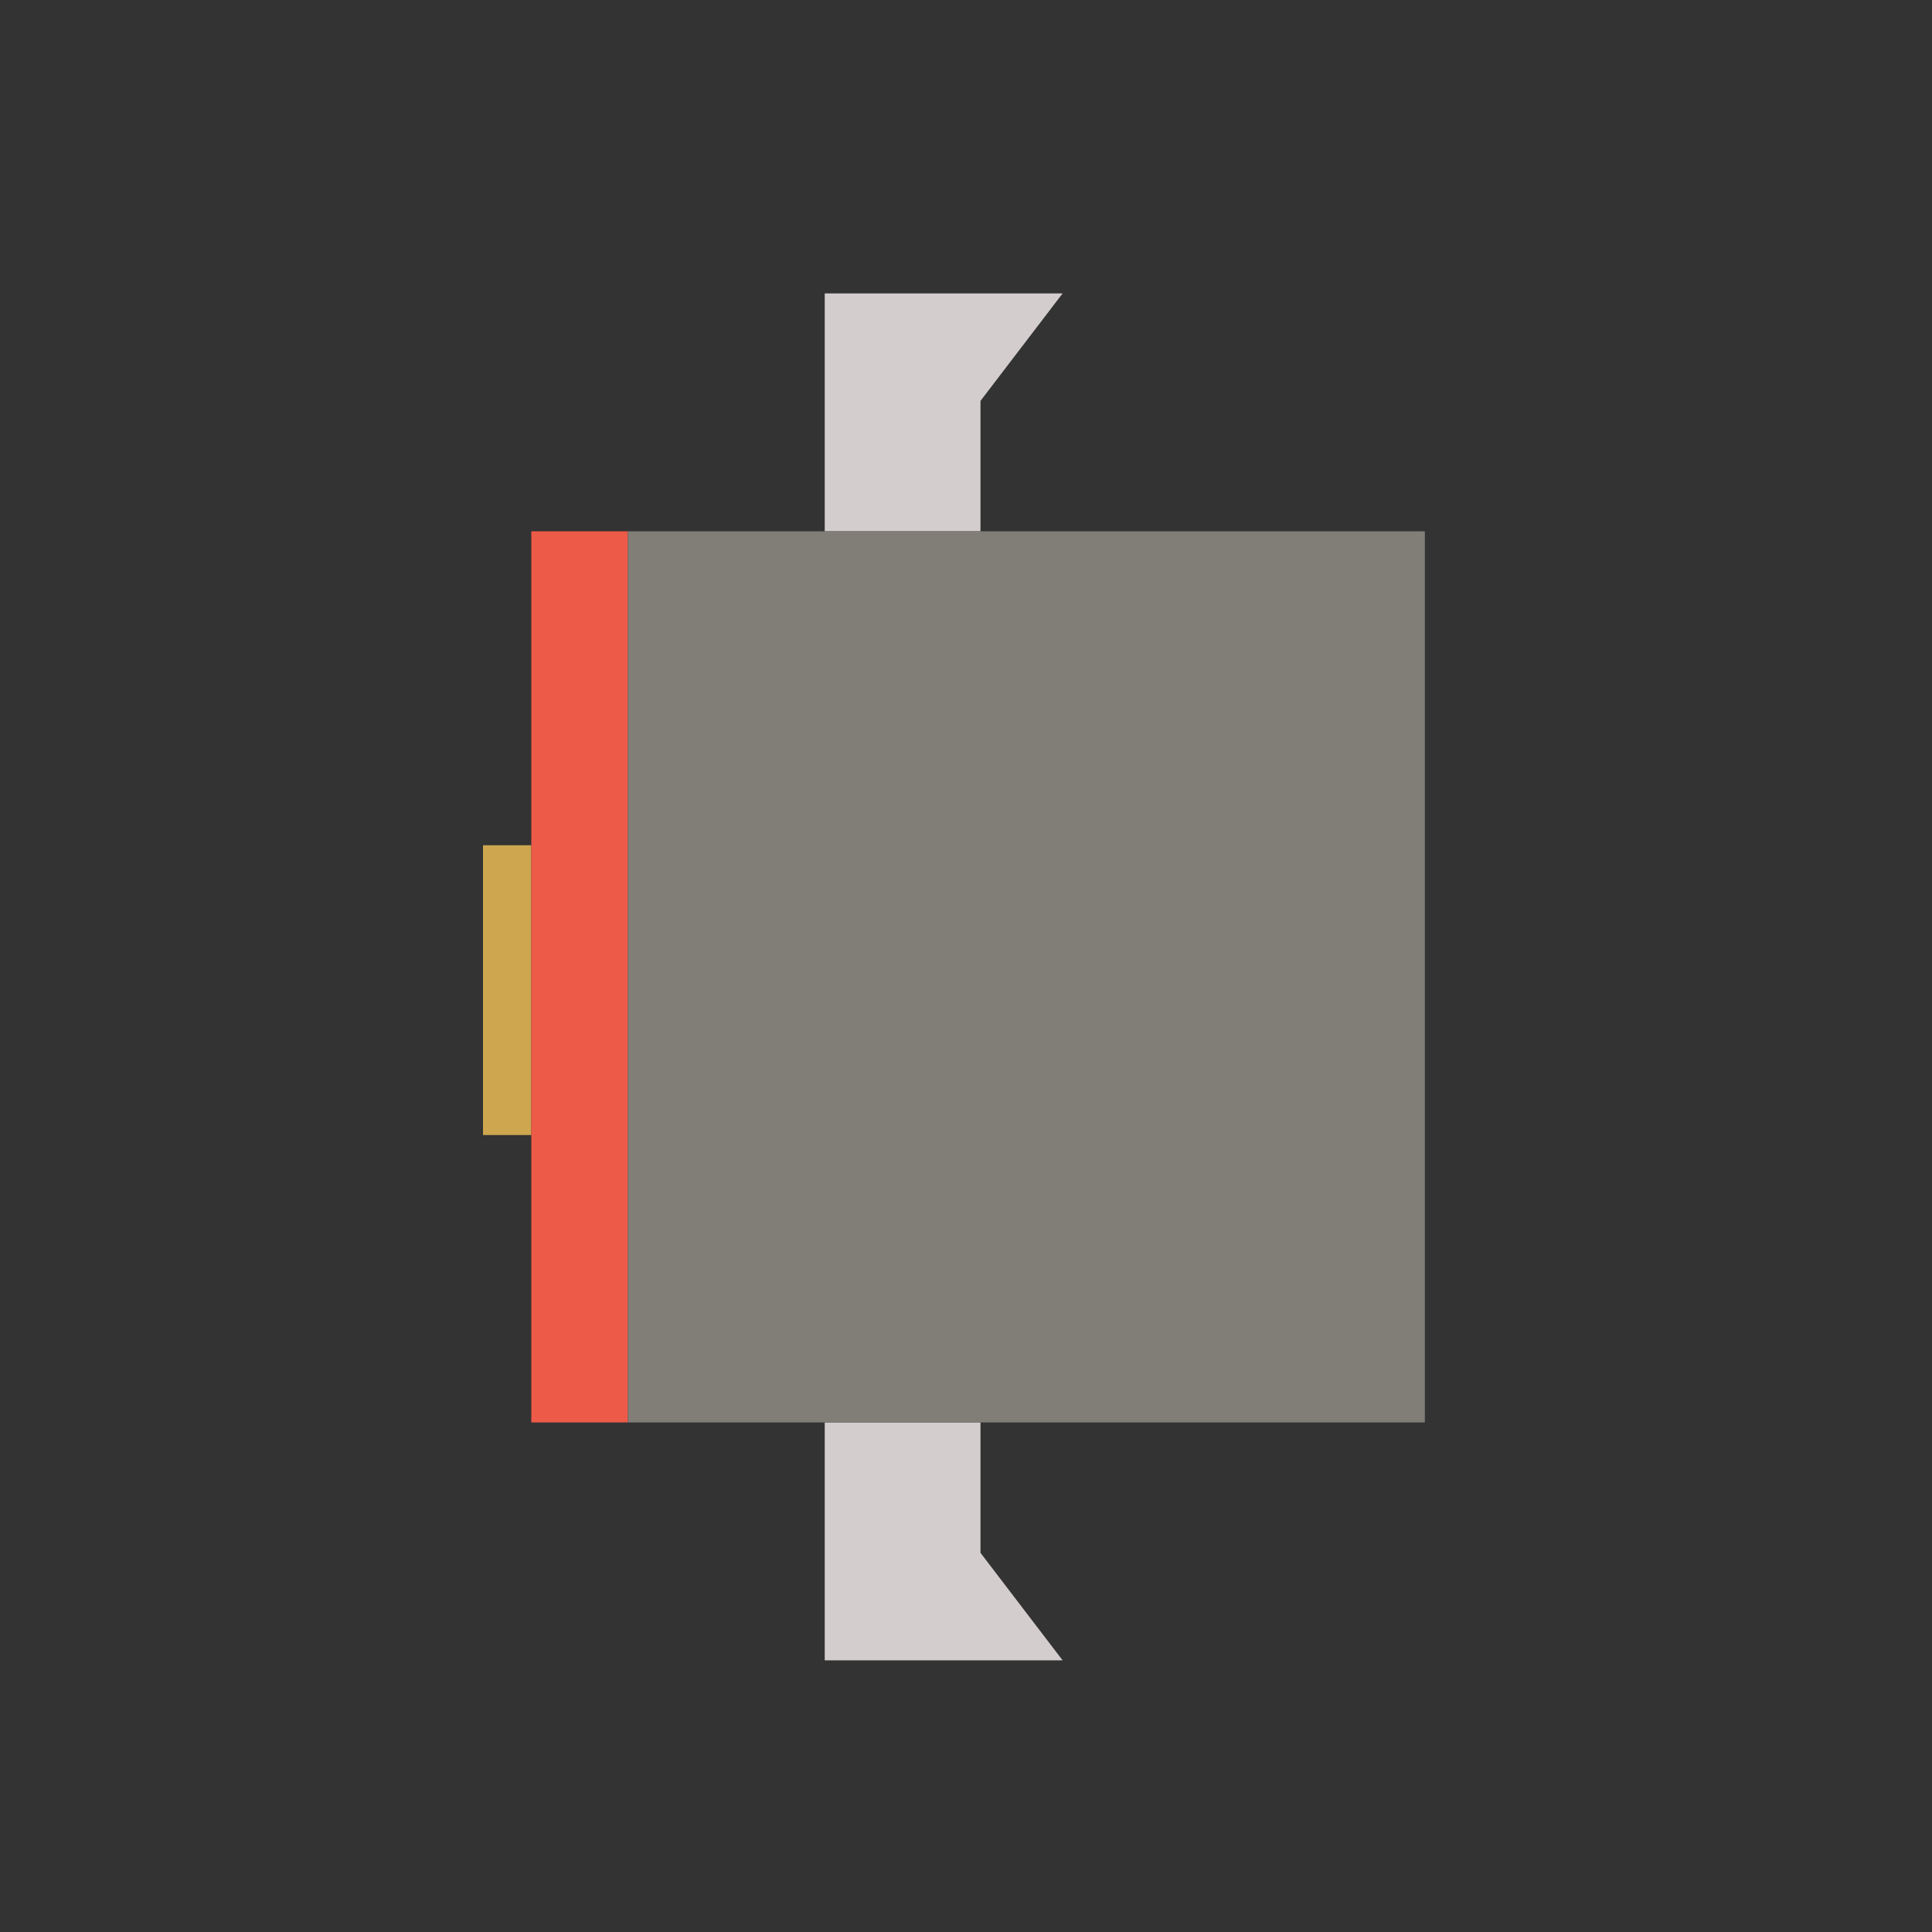 
<svg xmlns="http://www.w3.org/2000/svg" version="1.1" xmlns:xlink="http://www.w3.org/1999/xlink" preserveAspectRatio="none" x="0px" y="0px" width="80px" height="80px" viewBox="0 0 80 80">
<rect x="0" y="0" width="80" height="80" fill="#333333" stroke="none"/>
<defs>
<g id="Layer0_0_FILL">
<path fill="#D4CDCD" stroke="none" d="
M 34.15 58.9
L 34.15 68.75 44 68.75 40.6 64.3 40.6 58.9 34.15 58.9
M 40.6 16.6
L 44 12.15 34.15 12.15 34.15 22 40.6 22 40.6 16.6 Z"/>

<path fill="#CDA64F" stroke="none" d="
M 20 47
L 22 47 22 35 20 35 20 47 Z"/>

<path fill="#EE5A48" stroke="none" d="
M 22 22
L 22 35 22 47 22 58.9 26 58.9 26 22 22 22 Z"/>

<path fill="#807E77" stroke="none" d="
M 59 22
L 40.6 22 34.15 22 26 22 26 58.9 34.15 58.9 40.6 58.9 59 58.9 59 22 Z"/>

<path fill="#FFFFFF" stroke="none" d="
M 100 47
L 102 47 102 58.9 114.15 58.9 114.15 68.75 124 68.75 120.6 64.3 120.6 58.9 139 58.9 139 22 120.6 22 120.6 16.6 124 12.15 114.15 12.15 114.15 22 102 22 102 35 100 35 100 47 Z"/>
</g>
</defs>

<g transform="matrix( 1, 0, 0, 1, 0,0) ">
<use xlink:href="#Layer0_0_FILL"/>
</g>
</svg>
